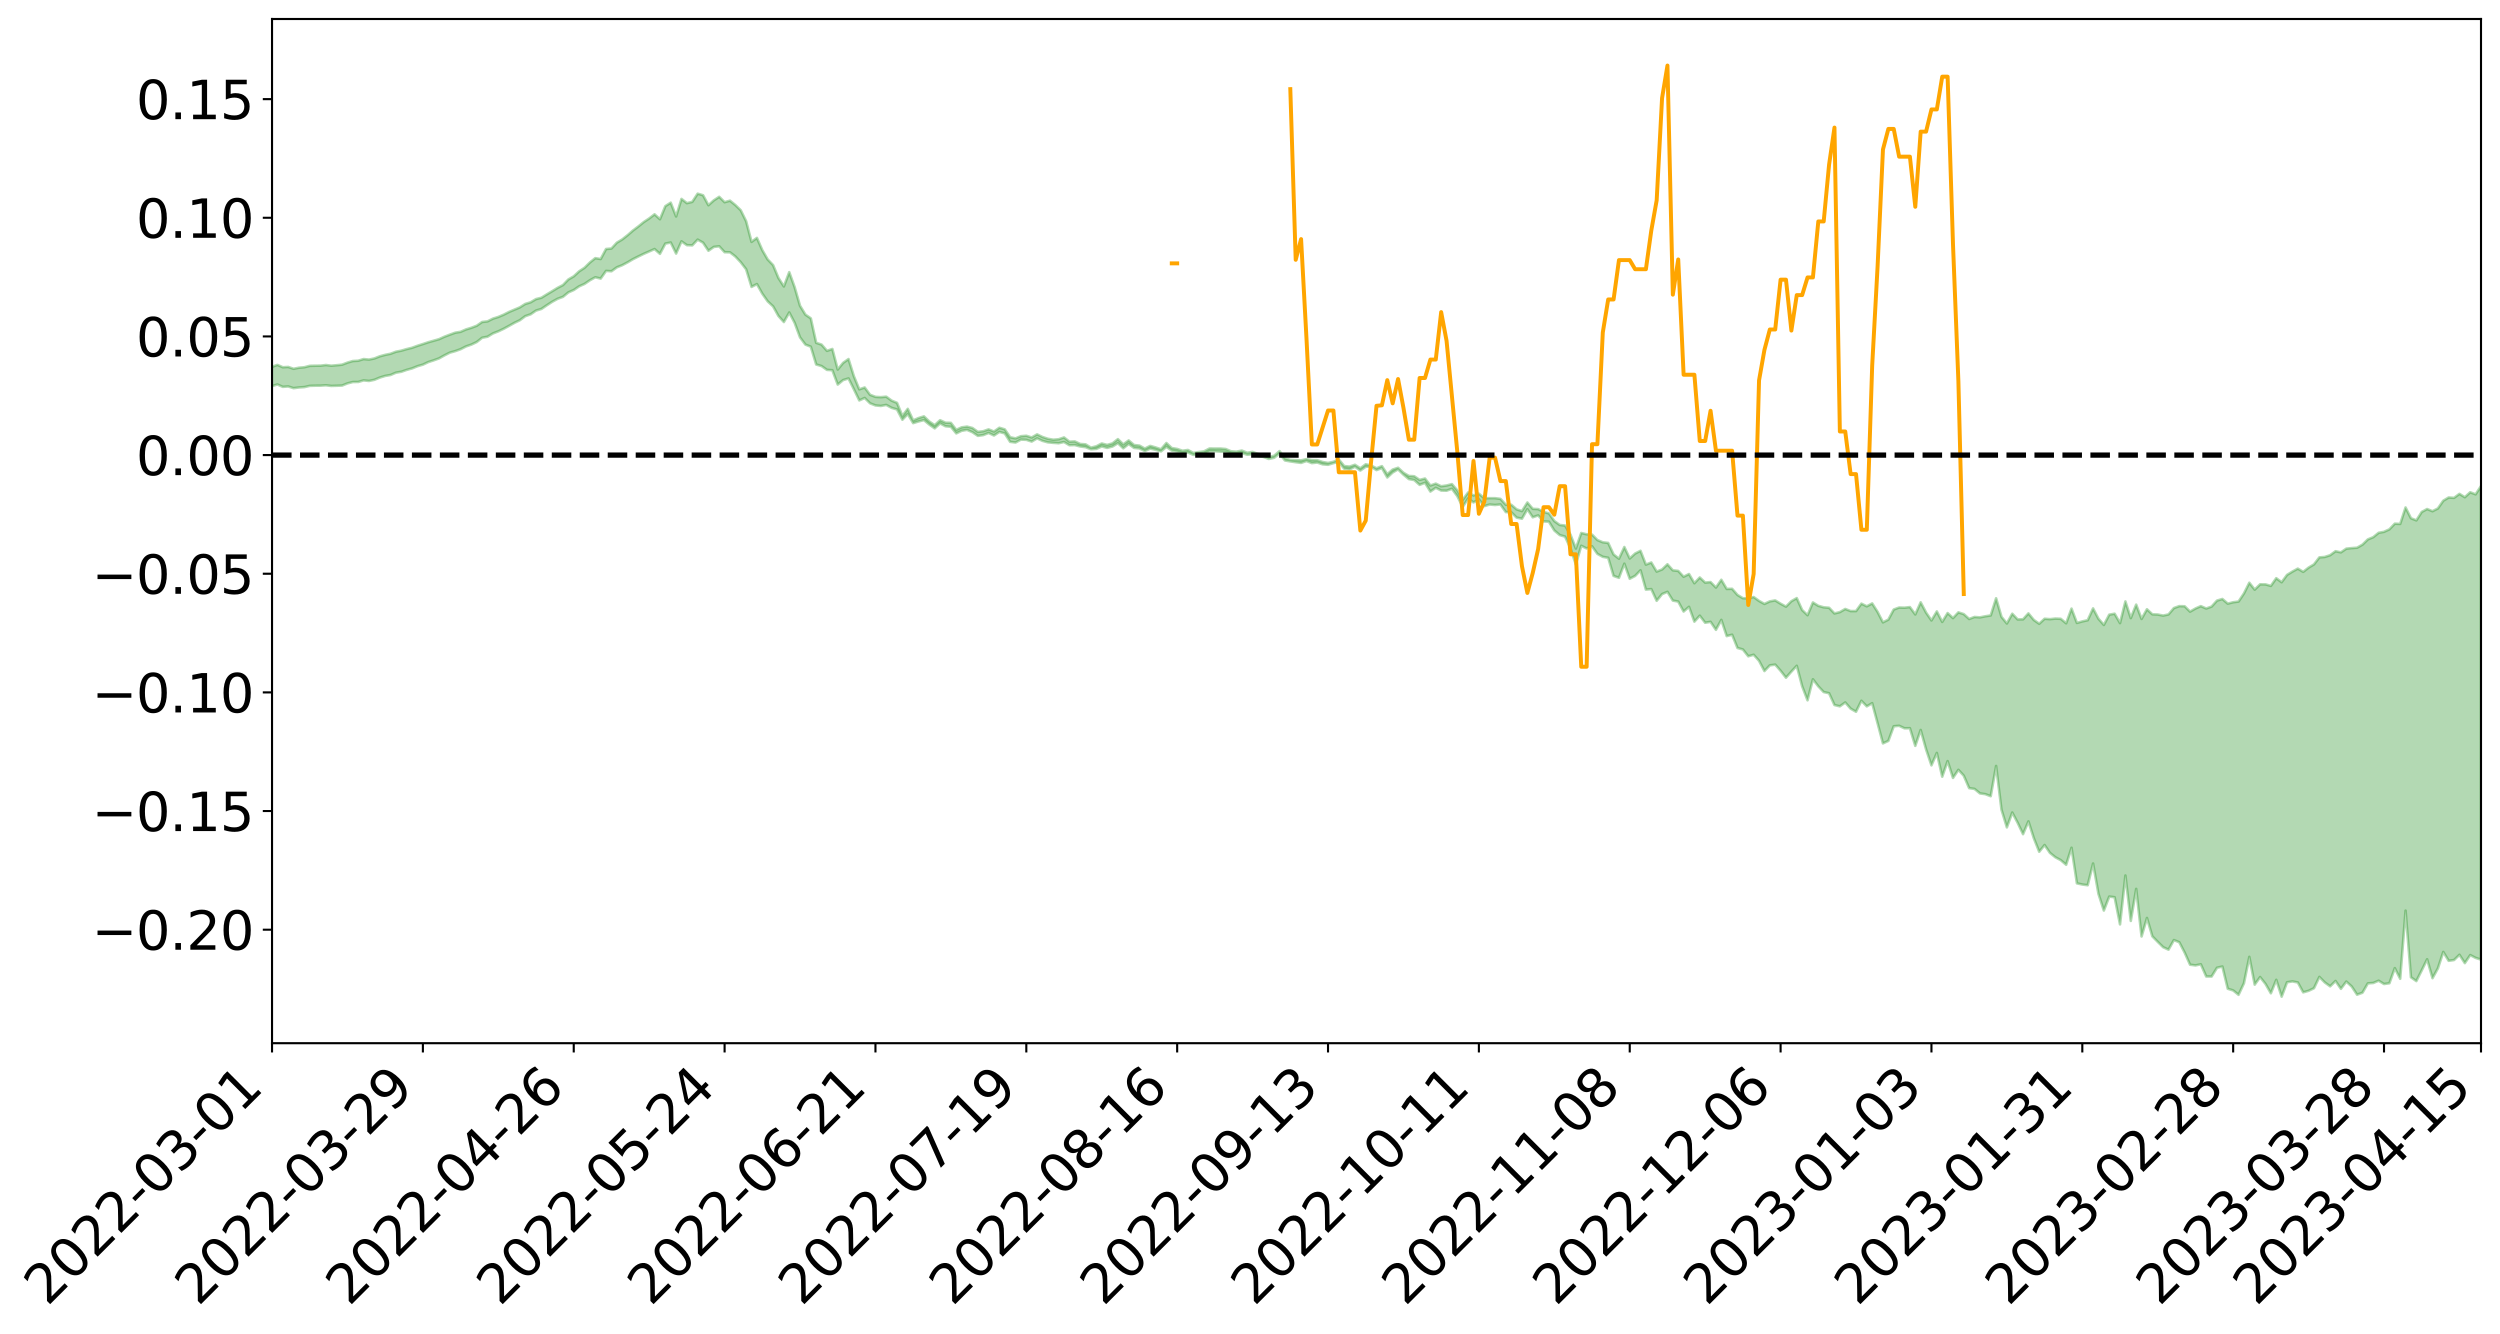 <?xml version="1.0" encoding="utf-8" standalone="no"?>
<!DOCTYPE svg PUBLIC "-//W3C//DTD SVG 1.1//EN"
  "http://www.w3.org/Graphics/SVG/1.1/DTD/svg11.dtd">
<svg xmlns:xlink="http://www.w3.org/1999/xlink" width="947.275pt" height="505.355pt" viewBox="0 0 947.275 505.355" xmlns="http://www.w3.org/2000/svg" version="1.1">
 <defs>
  <style type="text/css">*{stroke-linejoin: round; stroke-linecap: butt}</style>
 </defs>
 <g id="figure_1">
  <g id="patch_1">
   <path d="M 0 505.355 
L 947.275 505.355 
L 947.275 -0 
L 0 -0 
z
" style="fill: #ffffff"/>
  </g>
  <g id="axes_1">
   <g id="patch_2">
    <path d="M 103.075 395.28 
L 940.075 395.28 
L 940.075 7.2 
L 103.075 7.2 
z
" style="fill: #ffffff"/>
   </g>
   <g id="PolyCollection_1">
    <path d="M -393.001 172.377 
L -393.001 172.388 
L -390.959 172.329 
L -388.918 172.278 
L -386.876 172.214 
L -384.835 172.175 
L -382.793 172.128 
L -380.752 172.074 
L -378.711 172.021 
L -376.669 171.972 
L -374.628 171.929 
L -372.586 171.879 
L -370.545 171.827 
L -368.503 171.776 
L -366.462 171.713 
L -364.42 171.662 
L -362.379 171.6 
L -360.337 171.549 
L -358.296 171.477 
L -356.254 171.42 
L -354.213 171.365 
L -352.172 171.299 
L -350.13 171.234 
L -348.089 171.172 
L -346.047 171.096 
L -344.006 171.03 
L -341.964 170.952 
L -339.923 170.873 
L -337.881 170.786 
L -335.84 170.696 
L -333.798 170.609 
L -331.757 170.507 
L -329.715 170.392 
L -327.674 170.29 
L -325.632 170.175 
L -323.591 170.041 
L -321.55 169.919 
L -319.508 169.774 
L -317.467 169.627 
L -315.425 169.476 
L -313.384 169.316 
L -311.342 169.139 
L -309.301 168.95 
L -307.259 168.75 
L -305.218 168.558 
L -303.176 168.331 
L -301.135 168.116 
L -299.093 167.888 
L -297.052 167.659 
L -295.011 167.412 
L -292.969 167.144 
L -290.928 166.898 
L -288.886 166.623 
L -286.845 166.337 
L -284.803 166.059 
L -282.762 165.785 
L -280.72 165.485 
L -278.679 165.183 
L -276.637 164.882 
L -274.596 164.568 
L -272.554 164.251 
L -270.513 163.935 
L -268.472 163.607 
L -266.43 163.279 
L -264.389 162.957 
L -262.347 162.621 
L -260.306 162.259 
L -258.264 161.91 
L -256.223 161.562 
L -254.181 161.22 
L -252.14 160.862 
L -250.098 160.514 
L -248.057 160.159 
L -246.015 159.841 
L -243.974 159.462 
L -241.932 159.136 
L -239.891 158.777 
L -237.85 158.435 
L -235.808 158.075 
L -233.767 157.758 
L -231.725 157.392 
L -229.684 157.05 
L -227.642 156.728 
L -225.601 156.379 
L -223.559 156.054 
L -221.518 155.713 
L -219.476 155.364 
L -217.435 155.029 
L -215.393 154.708 
L -213.352 154.36 
L -211.311 154.025 
L -209.269 153.682 
L -207.228 153.349 
L -205.186 153.027 
L -203.145 152.695 
L -201.103 152.359 
L -199.062 152.058 
L -197.02 151.714 
L -194.979 151.385 
L -192.937 151.062 
L -190.896 150.737 
L -188.854 150.414 
L -186.813 150.085 
L -184.772 149.772 
L -182.73 149.446 
L -180.689 149.11 
L -178.647 148.771 
L -176.606 148.427 
L -174.564 148.106 
L -172.523 147.751 
L -170.481 147.372 
L -168.44 147.016 
L -166.398 146.64 
L -164.357 146.259 
L -162.315 145.855 
L -160.274 145.443 
L -158.232 145.063 
L -156.191 144.626 
L -154.15 144.212 
L -152.108 143.766 
L -150.067 143.357 
L -148.025 142.874 
L -145.984 142.402 
L -143.942 141.944 
L -141.901 141.477 
L -139.859 140.996 
L -137.818 140.492 
L -135.776 140.022 
L -133.735 139.481 
L -131.693 139.008 
L -129.652 138.451 
L -127.611 137.912 
L -125.569 137.387 
L -123.528 136.885 
L -121.486 136.295 
L -119.445 135.765 
L -117.403 135.085 
L -115.362 134.504 
L -113.32 133.965 
L -111.279 133.354 
L -109.237 132.726 
L -107.196 132.001 
L -105.154 131.323 
L -103.113 130.763 
L -101.072 129.861 
L -99.03 129.144 
L -96.989 128.411 
L -94.947 127.651 
L -92.906 126.782 
L -90.864 125.969 
L -88.823 125.365 
L -86.781 124.587 
L -84.74 123.288 
L -82.698 122.203 
L -80.657 121.414 
L -78.615 120.307 
L -76.574 119.397 
L -74.532 118.613 
L -72.491 117.4 
L -70.45 116.017 
L -68.408 115.086 
L -66.367 114.509 
L -64.325 113.364 
L -62.284 112.88 
L -60.242 112.074 
L -58.201 110.83 
L -56.159 110.66 
L -54.118 111.1 
L -52.076 112.198 
L -50.035 111.06 
L -47.993 113.443 
L -45.952 113.999 
L -43.911 110.878 
L -41.869 111.803 
L -39.828 113.227 
L -37.786 112.427 
L -35.745 112.279 
L -33.703 118.288 
L -31.662 126.812 
L -29.62 131.049 
L -27.579 121.797 
L -25.537 126.539 
L -23.496 132.746 
L -21.454 132.361 
L -19.413 144.995 
L -17.372 143.225 
L -15.33 139.309 
L -13.289 129.666 
L -11.247 138.652 
L -9.206 144.034 
L -7.164 141.716 
L -5.123 143.081 
L -3.081 148.151 
L -1.04 147.408 
L 1.002 142.932 
L 3.043 148.421 
L 5.085 149.456 
L 7.126 147.405 
L 9.168 150.86 
L 11.209 152.076 
L 13.25 151.657 
L 15.292 150.514 
L 17.333 151.597 
L 19.375 150.339 
L 21.416 150.365 
L 23.458 151.392 
L 25.499 150.281 
L 27.541 150.75 
L 29.582 150.71 
L 31.624 149.798 
L 33.665 150.037 
L 35.707 148.756 
L 37.748 148.77 
L 39.789 149.044 
L 41.831 149.005 
L 43.872 148.358 
L 45.914 147.797 
L 47.955 147.622 
L 49.997 147.017 
L 52.038 146.886 
L 54.08 146.745 
L 56.121 145.866 
L 58.163 146.243 
L 60.204 145.668 
L 62.246 145.418 
L 64.287 145.434 
L 66.328 144.891 
L 68.37 144.768 
L 70.411 144.98 
L 72.453 145.326 
L 74.494 144.477 
L 76.536 144.381 
L 78.577 144.146 
L 80.619 145.78 
L 82.66 145.921 
L 84.702 146.646 
L 86.743 145.294 
L 88.785 144.504 
L 90.826 144.919 
L 92.868 146.089 
L 94.909 146.43 
L 96.95 144.804 
L 98.992 146.502 
L 101.033 146.325 
L 103.075 146.287 
L 105.116 145.677 
L 107.158 146.582 
L 109.199 146.427 
L 111.241 147.071 
L 113.282 146.814 
L 115.324 146.677 
L 117.365 146.208 
L 119.407 146.145 
L 121.448 146.124 
L 123.489 145.989 
L 125.531 146.232 
L 127.572 146.169 
L 129.614 146.091 
L 131.655 145.275 
L 133.697 144.747 
L 135.738 144.728 
L 137.78 144.129 
L 139.821 144.345 
L 141.863 143.91 
L 143.904 143.07 
L 145.946 142.444 
L 147.987 142.086 
L 150.028 141.21 
L 152.07 140.862 
L 154.111 140.152 
L 156.153 139.586 
L 158.194 138.762 
L 160.236 138.166 
L 162.277 137.198 
L 164.319 136.541 
L 166.36 135.798 
L 168.402 134.65 
L 170.443 133.621 
L 172.485 133.047 
L 174.526 132.313 
L 176.568 131.273 
L 178.609 130.567 
L 180.65 129.598 
L 182.692 127.974 
L 184.733 127.586 
L 186.775 126.346 
L 188.816 125.546 
L 190.858 124.577 
L 192.899 123.463 
L 194.941 122.316 
L 196.982 121.332 
L 199.024 119.802 
L 201.065 119.092 
L 203.107 117.68 
L 205.148 117.062 
L 207.189 115.672 
L 209.231 114.353 
L 211.272 113.223 
L 213.314 112.469 
L 215.355 110.797 
L 217.397 109.89 
L 219.438 108.5 
L 221.48 107.586 
L 223.521 106.191 
L 225.563 105.057 
L 227.604 105.558 
L 229.646 102.643 
L 231.687 102.787 
L 233.728 101.295 
L 235.77 100.484 
L 237.811 99.396 
L 239.853 98.192 
L 241.894 97.164 
L 243.936 96.176 
L 245.977 95.28 
L 248.019 94.369 
L 250.06 96.183 
L 252.102 92.3 
L 254.143 91.895 
L 256.185 96.069 
L 258.226 91.443 
L 260.268 92.899 
L 262.309 92.969 
L 264.35 90.794 
L 266.392 91.951 
L 268.433 94.999 
L 270.475 93.56 
L 272.516 93.317 
L 274.558 95.556 
L 276.599 95.607 
L 278.641 97.191 
L 280.682 99.37 
L 282.724 102.044 
L 284.765 108.702 
L 286.807 107.637 
L 288.848 111.279 
L 290.889 114.186 
L 292.931 116.086 
L 294.972 119.743 
L 297.014 122.016 
L 299.055 118.397 
L 301.097 122.32 
L 303.138 127.822 
L 305.18 130.575 
L 307.221 131.363 
L 309.263 138.105 
L 311.304 138.703 
L 313.346 140.15 
L 315.387 140.28 
L 317.428 145.706 
L 319.47 144.016 
L 321.511 143.392 
L 323.553 147.51 
L 325.594 151.72 
L 327.636 150.787 
L 329.677 152.815 
L 331.719 153.622 
L 333.76 153.814 
L 335.802 153.428 
L 337.843 154.538 
L 339.885 155.136 
L 341.926 159.036 
L 343.968 156.863 
L 346.009 160.325 
L 348.05 159.687 
L 350.092 159.172 
L 352.133 160.882 
L 354.175 162.302 
L 356.216 160.421 
L 358.258 161.513 
L 360.299 161.703 
L 362.341 164.213 
L 364.382 163.221 
L 366.424 162.878 
L 368.465 163.762 
L 370.507 165.149 
L 372.548 164.861 
L 374.589 164.048 
L 376.631 165.012 
L 378.672 163.655 
L 380.714 164.214 
L 382.755 167.413 
L 384.797 167.669 
L 386.838 166.565 
L 388.88 166.647 
L 390.921 167.31 
L 392.963 166.096 
L 395.004 167.043 
L 397.046 167.603 
L 399.087 167.792 
L 401.128 167.939 
L 403.17 167.474 
L 405.211 168.699 
L 407.253 168.633 
L 409.294 169.166 
L 411.336 169.429 
L 413.377 170.232 
L 415.419 170.082 
L 417.46 169.153 
L 419.502 169.701 
L 421.543 169.18 
L 423.585 167.913 
L 425.626 169.868 
L 427.668 168.227 
L 429.709 169.718 
L 431.75 169.91 
L 433.792 170.905 
L 435.833 169.956 
L 437.875 170.428 
L 439.916 171.039 
L 441.958 169.302 
L 443.999 170.728 
L 446.041 171.088 
L 448.082 171.703 
L 450.124 171.435 
L 452.165 172.358 
L 454.207 172.105 
L 456.248 172.146 
L 458.289 170.992 
L 460.331 170.988 
L 462.372 171.101 
L 464.414 171.25 
L 466.455 171.827 
L 468.497 172.025 
L 470.538 171.636 
L 472.58 172.301 
L 474.621 172.141 
L 476.663 172.782 
L 478.704 173.12 
L 480.746 173.901 
L 482.787 173.452 
L 484.828 171.831 
L 486.87 174.47 
L 488.911 174.83 
L 490.953 175.129 
L 492.994 175.393 
L 495.036 174.674 
L 497.077 175.48 
L 499.119 175.254 
L 501.16 175.935 
L 503.202 176.109 
L 505.243 175.474 
L 507.285 174.966 
L 509.326 177.584 
L 511.368 177.855 
L 513.409 176.818 
L 515.45 178.288 
L 517.492 176.844 
L 519.533 176.836 
L 521.575 178.12 
L 523.616 177.312 
L 525.658 180.912 
L 527.699 179.019 
L 529.741 177.838 
L 531.782 179.825 
L 533.824 181.526 
L 535.865 181.888 
L 537.907 183.718 
L 539.948 182.928 
L 541.989 186.249 
L 544.031 184.825 
L 546.072 185.866 
L 548.114 185.925 
L 550.155 185.203 
L 552.197 187.988 
L 554.238 192.086 
L 556.28 188.849 
L 558.321 190.364 
L 560.363 189.223 
L 562.404 191.772 
L 564.446 191.161 
L 566.487 191.349 
L 568.528 191.138 
L 570.57 194.039 
L 572.611 194.057 
L 574.653 196.114 
L 576.694 196.534 
L 578.736 192.948 
L 580.777 195.999 
L 582.819 195.283 
L 584.86 197.565 
L 586.902 197.672 
L 588.943 200.993 
L 590.985 202.733 
L 593.026 203.332 
L 595.068 207.767 
L 597.109 213.839 
L 599.15 206.798 
L 601.192 207.804 
L 603.233 206.979 
L 605.275 209.863 
L 607.316 210.99 
L 609.358 211.353 
L 611.399 218.213 
L 613.441 218.939 
L 615.482 213.59 
L 617.524 219.29 
L 619.565 218.22 
L 621.607 216.096 
L 623.648 223.405 
L 625.689 223.218 
L 627.731 227.632 
L 629.772 225.107 
L 631.814 224.254 
L 633.855 227.556 
L 635.897 227.939 
L 637.938 231.705 
L 639.98 229.93 
L 642.021 235.54 
L 644.063 233.29 
L 646.104 235.957 
L 648.146 235.617 
L 650.187 238.642 
L 652.228 234.885 
L 654.27 241.02 
L 656.311 240.503 
L 658.353 245.526 
L 660.394 246.089 
L 662.436 248.669 
L 664.477 248.088 
L 666.519 250.386 
L 668.56 254.259 
L 670.602 252.115 
L 672.643 251.83 
L 674.685 254.153 
L 676.726 256.781 
L 678.768 254.489 
L 680.809 252.275 
L 682.85 260.009 
L 684.892 265.344 
L 686.933 257.386 
L 688.975 260.053 
L 691.016 262.227 
L 693.058 262.679 
L 695.099 267.14 
L 697.141 267.637 
L 699.182 266.165 
L 701.224 268.509 
L 703.265 269.682 
L 705.307 265.533 
L 707.348 267.65 
L 709.389 266.44 
L 711.431 274.024 
L 713.472 281.672 
L 715.514 280.734 
L 717.555 275.198 
L 719.597 275.006 
L 721.638 275.962 
L 723.68 275.923 
L 725.721 282.609 
L 727.763 276.599 
L 729.804 283.913 
L 731.846 289.994 
L 733.887 285.294 
L 735.928 294.289 
L 737.97 288.401 
L 740.011 294.761 
L 742.053 291.695 
L 744.094 293.924 
L 746.136 298.628 
L 748.177 298.932 
L 750.219 300.624 
L 752.26 300.913 
L 754.302 301.69 
L 756.343 290.237 
L 758.385 306.806 
L 760.426 313.493 
L 762.468 307.875 
L 764.509 311.76 
L 766.55 316.066 
L 768.592 311.218 
L 770.633 317.591 
L 772.675 322.726 
L 774.716 320.194 
L 776.758 323.18 
L 778.799 324.823 
L 780.841 325.921 
L 782.882 327.658 
L 784.924 321.224 
L 786.965 334.705 
L 789.007 335.152 
L 791.048 335.417 
L 793.089 327.195 
L 795.131 338.699 
L 797.172 345.007 
L 799.214 339.725 
L 801.255 339.972 
L 803.297 350.261 
L 805.338 331.736 
L 807.38 348.941 
L 809.421 336.813 
L 811.463 354.834 
L 813.504 347.83 
L 815.546 354.78 
L 817.587 356.869 
L 819.628 358.89 
L 821.67 359.837 
L 823.711 356.21 
L 825.753 357.012 
L 827.794 360.96 
L 829.836 365.532 
L 831.877 365.8 
L 833.919 365.38 
L 835.96 370.003 
L 838.002 370.011 
L 840.043 366.694 
L 842.085 366.229 
L 844.126 374.652 
L 846.168 375.29 
L 848.209 376.94 
L 850.25 372.575 
L 852.292 362.566 
L 854.333 373.087 
L 856.375 370.217 
L 858.416 372.812 
L 860.458 376.357 
L 862.499 371.279 
L 864.541 377.64 
L 866.582 372.196 
L 868.624 371.864 
L 870.665 372.266 
L 872.707 376.001 
L 874.748 375.427 
L 876.789 374.446 
L 878.831 370.168 
L 880.872 372.239 
L 882.914 373.729 
L 884.955 371.709 
L 886.997 374.668 
L 889.038 371.93 
L 891.08 373.784 
L 893.121 376.896 
L 895.163 376.149 
L 897.204 372.612 
L 899.246 372.458 
L 901.287 371.598 
L 903.328 372.861 
L 905.37 372.554 
L 907.411 366.838 
L 909.453 370.862 
L 911.494 345.053 
L 913.536 370.303 
L 915.577 371.739 
L 917.619 367.691 
L 919.66 363.484 
L 921.702 370.638 
L 923.743 366.934 
L 925.785 360.698 
L 927.826 364.053 
L 929.868 363.764 
L 931.909 361.774 
L 933.95 364.925 
L 935.992 361.89 
L 938.033 362.95 
L 940.075 363.603 
L 940.075 184.187 
L 940.075 184.187 
L 938.033 187.315 
L 935.992 186.528 
L 933.95 188.407 
L 931.909 187.135 
L 929.868 188.646 
L 927.826 188.508 
L 925.785 189.73 
L 923.743 192.663 
L 921.702 193.704 
L 919.66 192.883 
L 917.619 193.99 
L 915.577 197.184 
L 913.536 196.363 
L 911.494 192.294 
L 909.453 198.519 
L 907.411 198.427 
L 905.37 200.571 
L 903.328 201.516 
L 901.287 201.888 
L 899.246 203.547 
L 897.204 204.388 
L 895.163 206.377 
L 893.121 207.54 
L 891.08 207.679 
L 889.038 207.896 
L 886.997 209.297 
L 884.955 208.869 
L 882.914 210.374 
L 880.872 211.04 
L 878.831 211.206 
L 876.789 213.854 
L 874.748 215.085 
L 872.707 216.68 
L 870.665 215.461 
L 868.624 216.583 
L 866.582 217.835 
L 864.541 220.619 
L 862.499 219.087 
L 860.458 222.002 
L 858.416 221.432 
L 856.375 221.411 
L 854.333 223.42 
L 852.292 220.807 
L 850.25 224.871 
L 848.209 227.936 
L 846.168 228.206 
L 844.126 228.727 
L 842.085 226.966 
L 840.043 227.582 
L 838.002 229.838 
L 835.96 230.572 
L 833.919 229.673 
L 831.877 230.58 
L 829.836 231.758 
L 827.794 229.721 
L 825.753 229.672 
L 823.711 230.405 
L 821.67 232.816 
L 819.628 233.247 
L 817.587 232.849 
L 815.546 232.779 
L 813.504 230.861 
L 811.463 234.512 
L 809.421 229.108 
L 807.38 234.203 
L 805.338 227.894 
L 803.297 236.105 
L 801.255 232.545 
L 799.214 232.907 
L 797.172 236.798 
L 795.131 234.453 
L 793.089 230.537 
L 791.048 235.01 
L 789.007 235.462 
L 786.965 236.031 
L 784.924 230.615 
L 782.882 236.172 
L 780.841 234.468 
L 778.799 234.389 
L 776.758 234.605 
L 774.716 234.451 
L 772.675 236.355 
L 770.633 234.909 
L 768.592 232.426 
L 766.55 234.668 
L 764.509 234.704 
L 762.468 232.552 
L 760.426 236.241 
L 758.385 233.734 
L 756.343 226.708 
L 754.302 233.196 
L 752.26 233.521 
L 750.219 233.927 
L 748.177 233.778 
L 746.136 234.537 
L 744.094 232.694 
L 742.053 232.039 
L 740.011 234.199 
L 737.97 232.302 
L 735.928 235.651 
L 733.887 231.682 
L 731.846 235.092 
L 729.804 232.104 
L 727.763 228.234 
L 725.721 232.824 
L 723.68 230.033 
L 721.638 230.267 
L 719.597 230.204 
L 717.555 230.956 
L 715.514 234.782 
L 713.472 235.82 
L 711.431 231.852 
L 709.389 228.642 
L 707.348 229.744 
L 705.307 228.734 
L 703.265 231.548 
L 701.224 231.536 
L 699.182 230.751 
L 697.141 231.938 
L 695.099 232.44 
L 693.058 230.285 
L 691.016 230.117 
L 688.975 229.555 
L 686.933 228.286 
L 684.892 233.106 
L 682.85 231.146 
L 680.809 226.635 
L 678.768 227.812 
L 676.726 229.861 
L 674.685 228.757 
L 672.643 227.505 
L 670.602 227.868 
L 668.56 228.828 
L 666.519 227.7 
L 664.477 226.224 
L 662.436 226.743 
L 660.394 226.67 
L 658.353 225.436 
L 656.311 223.102 
L 654.27 223.152 
L 652.228 219.691 
L 650.187 222.624 
L 648.146 220.557 
L 646.104 220.753 
L 644.063 218.821 
L 642.021 220.995 
L 639.98 217.509 
L 637.938 218.537 
L 635.897 216.326 
L 633.855 216.105 
L 631.814 213.819 
L 629.772 215.784 
L 627.731 216.587 
L 625.689 213.139 
L 623.648 213.949 
L 621.607 208.703 
L 619.565 209.754 
L 617.524 211.61 
L 615.482 207.284 
L 613.441 211.699 
L 611.399 210.09 
L 609.358 205.723 
L 607.316 205.482 
L 605.275 204.632 
L 603.233 202.565 
L 601.192 202.449 
L 599.15 201.964 
L 597.109 207.842 
L 595.068 202.588 
L 593.026 199.136 
L 590.985 198.908 
L 588.943 197.435 
L 586.902 194.535 
L 584.86 193.965 
L 582.819 192.899 
L 580.777 192.799 
L 578.736 190.409 
L 576.694 193.662 
L 574.653 192.995 
L 572.611 191.241 
L 570.57 191.259 
L 568.528 189.026 
L 566.487 188.765 
L 564.446 188.758 
L 562.404 188.787 
L 560.363 187.07 
L 558.321 187.73 
L 556.28 186.619 
L 554.238 189.418 
L 552.197 185.839 
L 550.155 183.443 
L 548.114 183.964 
L 546.072 184.25 
L 544.031 183.252 
L 541.989 183.974 
L 539.948 181.322 
L 537.907 181.845 
L 535.865 180.461 
L 533.824 180.337 
L 531.782 179.138 
L 529.741 177.245 
L 527.699 177.93 
L 525.658 179.711 
L 523.616 176.624 
L 521.575 177.453 
L 519.533 176.391 
L 517.492 175.929 
L 515.45 177.453 
L 513.409 176.115 
L 511.368 176.794 
L 509.326 176.596 
L 507.285 174.105 
L 505.243 174.986 
L 503.202 175.427 
L 501.16 175.059 
L 499.119 174.385 
L 497.077 174.347 
L 495.036 173.967 
L 492.994 174.451 
L 490.953 174.364 
L 488.911 174.263 
L 486.87 173.69 
L 484.828 170.935 
L 482.787 172.688 
L 480.746 173.225 
L 478.704 172.496 
L 476.663 172.014 
L 474.621 171.242 
L 472.58 171.564 
L 470.538 170.725 
L 468.497 171.138 
L 466.455 170.992 
L 464.414 170.134 
L 462.372 169.962 
L 460.331 169.969 
L 458.289 169.952 
L 456.248 171.019 
L 454.207 171.283 
L 452.165 171.633 
L 450.124 170.494 
L 448.082 170.8 
L 446.041 170.111 
L 443.999 169.774 
L 441.958 167.873 
L 439.916 170.244 
L 437.875 169.538 
L 435.833 168.955 
L 433.792 169.983 
L 431.75 168.84 
L 429.709 168.623 
L 427.668 166.895 
L 425.626 168.391 
L 423.585 166.398 
L 421.543 168.004 
L 419.502 168.588 
L 417.46 168.039 
L 415.419 169.112 
L 413.377 169.614 
L 411.336 168.371 
L 409.294 168.226 
L 407.253 167.26 
L 405.211 167.36 
L 403.17 165.757 
L 401.128 166.44 
L 399.087 166.615 
L 397.046 166.258 
L 395.004 165.58 
L 392.963 164.596 
L 390.921 165.766 
L 388.88 165.117 
L 386.838 165.281 
L 384.797 166.111 
L 382.755 165.688 
L 380.714 162.688 
L 378.672 162.083 
L 376.631 163.524 
L 374.589 162.691 
L 372.548 163.405 
L 370.507 163.646 
L 368.465 162.173 
L 366.424 161.656 
L 364.382 161.93 
L 362.341 162.87 
L 360.299 160.221 
L 358.258 160.182 
L 356.216 159.226 
L 354.175 161.103 
L 352.133 159.731 
L 350.092 157.773 
L 348.05 158.406 
L 346.009 159.287 
L 343.968 154.92 
L 341.926 157.618 
L 339.885 152.647 
L 337.843 151.804 
L 335.802 150.305 
L 333.76 150.492 
L 331.719 150.372 
L 329.677 149.595 
L 327.636 146.822 
L 325.594 147.526 
L 323.553 142.583 
L 321.511 136.052 
L 319.47 137.504 
L 317.428 140.023 
L 315.387 132.232 
L 313.346 132.944 
L 311.304 130.576 
L 309.263 129.898 
L 307.221 120.623 
L 305.18 119.221 
L 303.138 115.867 
L 301.097 108.811 
L 299.055 103.138 
L 297.014 108.538 
L 294.972 105.352 
L 292.931 100.456 
L 290.889 98.33 
L 288.848 94.798 
L 286.807 90.146 
L 284.765 91.649 
L 282.724 83.854 
L 280.682 79.69 
L 278.641 77.706 
L 276.599 76.039 
L 274.558 76.625 
L 272.516 74.579 
L 270.475 75.92 
L 268.433 77.762 
L 266.392 73.983 
L 264.35 73.387 
L 262.309 76.506 
L 260.268 76.978 
L 258.226 75.375 
L 256.185 82.012 
L 254.143 76.798 
L 252.102 78.121 
L 250.06 83.075 
L 248.019 81.213 
L 245.977 82.786 
L 243.936 84.14 
L 241.894 85.798 
L 239.853 87.334 
L 237.811 89.114 
L 235.77 90.728 
L 233.728 91.957 
L 231.687 94.169 
L 229.646 94.348 
L 227.604 98.15 
L 225.563 97.818 
L 223.521 99.466 
L 221.48 101.466 
L 219.438 102.823 
L 217.397 104.708 
L 215.355 105.902 
L 213.314 108.016 
L 211.272 109.08 
L 209.231 110.341 
L 207.189 111.556 
L 205.148 112.821 
L 203.107 113.327 
L 201.065 114.545 
L 199.024 115.17 
L 196.982 116.462 
L 194.941 117.327 
L 192.899 118.195 
L 190.858 119.235 
L 188.816 120.095 
L 186.775 120.743 
L 184.733 121.769 
L 182.692 121.998 
L 180.65 123.423 
L 178.609 124.202 
L 176.568 124.829 
L 174.526 125.731 
L 172.485 126.068 
L 170.443 126.811 
L 168.402 127.592 
L 166.36 128.518 
L 164.319 129.103 
L 162.277 129.684 
L 160.236 130.371 
L 158.194 131.024 
L 156.153 131.771 
L 154.111 132.272 
L 152.07 132.87 
L 150.028 133.273 
L 147.987 134.042 
L 145.946 134.462 
L 143.904 135.013 
L 141.863 135.824 
L 139.821 136.248 
L 137.78 136.057 
L 135.738 136.684 
L 133.697 136.797 
L 131.655 137.402 
L 129.614 138.18 
L 127.572 138.386 
L 125.531 138.57 
L 123.489 138.309 
L 121.448 138.557 
L 119.407 138.57 
L 117.365 138.623 
L 115.324 139.153 
L 113.282 139.332 
L 111.241 139.741 
L 109.199 139.038 
L 107.158 139.158 
L 105.116 138.254 
L 103.075 139.004 
L 101.033 138.913 
L 98.992 139.414 
L 96.95 137.645 
L 94.909 139.332 
L 92.868 138.986 
L 90.826 137.73 
L 88.785 137.299 
L 86.743 138.119 
L 84.702 139.647 
L 82.66 138.844 
L 80.619 138.682 
L 78.577 136.877 
L 76.536 136.768 
L 74.494 137.17 
L 72.453 138.127 
L 70.411 137.717 
L 68.37 137.443 
L 66.328 137.559 
L 64.287 138.152 
L 62.246 137.968 
L 60.204 138.34 
L 58.163 138.985 
L 56.121 138.496 
L 54.08 139.456 
L 52.038 139.597 
L 49.997 139.712 
L 47.955 140.327 
L 45.914 140.483 
L 43.872 141.17 
L 41.831 141.922 
L 39.789 141.943 
L 37.748 141.655 
L 35.707 141.455 
L 33.665 143.046 
L 31.624 142.79 
L 29.582 143.865 
L 27.541 143.9 
L 25.499 143.511 
L 23.458 144.574 
L 21.416 143.621 
L 19.375 143.69 
L 17.333 145.034 
L 15.292 144.095 
L 13.25 145.364 
L 11.209 145.778 
L 9.168 144.732 
L 7.126 141.376 
L 5.085 143.535 
L 3.043 142.51 
L 1.002 137.506 
L -1.04 141.769 
L -3.081 142.643 
L -5.123 138.007 
L -7.164 136.729 
L -9.206 139.197 
L -11.247 133.976 
L -13.289 124.63 
L -15.33 134.865 
L -17.372 138.823 
L -19.413 140.695 
L -21.454 127.994 
L -23.496 128.497 
L -25.537 122.129 
L -27.579 117.222 
L -29.62 127.062 
L -31.662 122.77 
L -33.703 113.969 
L -35.745 107.801 
L -37.786 108.118 
L -39.828 109.118 
L -41.869 107.776 
L -43.911 106.962 
L -45.952 110.377 
L -47.993 109.898 
L -50.035 107.552 
L -52.076 108.872 
L -54.118 107.866 
L -56.159 107.44 
L -58.201 107.463 
L -60.242 108.762 
L -62.284 109.491 
L -64.325 109.884 
L -66.367 110.993 
L -68.408 111.481 
L -70.45 112.373 
L -72.491 113.824 
L -74.532 114.953 
L -76.574 115.708 
L -78.615 116.558 
L -80.657 117.69 
L -82.698 118.373 
L -84.74 119.454 
L -86.781 120.78 
L -88.823 121.562 
L -90.864 122.078 
L -92.906 122.89 
L -94.947 123.728 
L -96.989 124.497 
L -99.03 125.232 
L -101.072 125.927 
L -103.113 126.9 
L -105.154 127.38 
L -107.196 128.086 
L -109.237 128.827 
L -111.279 129.459 
L -113.32 130.084 
L -115.362 130.605 
L -117.403 131.174 
L -119.445 131.936 
L -121.486 132.449 
L -123.528 133.056 
L -125.569 133.54 
L -127.611 134.092 
L -129.652 134.658 
L -131.693 135.232 
L -133.735 135.714 
L -135.776 136.286 
L -137.818 136.787 
L -139.859 137.325 
L -141.901 137.811 
L -143.942 138.317 
L -145.984 138.783 
L -148.025 139.284 
L -150.067 139.826 
L -152.108 140.236 
L -154.15 140.753 
L -156.191 141.197 
L -158.232 141.715 
L -160.274 142.09 
L -162.315 142.57 
L -164.357 143.028 
L -166.398 143.464 
L -168.44 143.908 
L -170.481 144.317 
L -172.523 144.797 
L -174.564 145.228 
L -176.606 145.58 
L -178.647 146.001 
L -180.689 146.421 
L -182.73 146.838 
L -184.772 147.241 
L -186.813 147.614 
L -188.854 148.026 
L -190.896 148.429 
L -192.937 148.833 
L -194.979 149.236 
L -197.02 149.65 
L -199.062 150.079 
L -201.103 150.447 
L -203.145 150.869 
L -205.186 151.283 
L -207.228 151.678 
L -209.269 152.087 
L -211.311 152.504 
L -213.352 152.907 
L -215.393 153.331 
L -217.435 153.715 
L -219.476 154.107 
L -221.518 154.522 
L -223.559 154.922 
L -225.601 155.301 
L -227.642 155.702 
L -229.684 156.066 
L -231.725 156.455 
L -233.767 156.872 
L -235.808 157.226 
L -237.85 157.624 
L -239.891 157.999 
L -241.932 158.393 
L -243.974 158.747 
L -246.015 159.164 
L -248.057 159.505 
L -250.098 159.89 
L -252.14 160.267 
L -254.181 160.653 
L -256.223 161.019 
L -258.264 161.392 
L -260.306 161.767 
L -262.347 162.155 
L -264.389 162.498 
L -266.43 162.823 
L -268.472 163.156 
L -270.513 163.493 
L -272.554 163.817 
L -274.596 164.147 
L -276.637 164.474 
L -278.679 164.786 
L -280.72 165.103 
L -282.762 165.418 
L -284.803 165.704 
L -286.845 165.995 
L -288.886 166.301 
L -290.928 166.59 
L -292.969 166.848 
L -295.011 167.135 
L -297.052 167.396 
L -299.093 167.636 
L -301.135 167.877 
L -303.176 168.102 
L -305.218 168.347 
L -307.259 168.547 
L -309.301 168.76 
L -311.342 168.961 
L -313.384 169.147 
L -315.425 169.316 
L -317.467 169.47 
L -319.508 169.622 
L -321.55 169.774 
L -323.591 169.899 
L -325.632 170.04 
L -327.674 170.159 
L -329.715 170.26 
L -331.757 170.381 
L -333.798 170.486 
L -335.84 170.572 
L -337.881 170.666 
L -339.923 170.757 
L -341.964 170.836 
L -344.006 170.916 
L -346.047 170.981 
L -348.089 171.062 
L -350.13 171.125 
L -352.172 171.191 
L -354.213 171.262 
L -356.254 171.318 
L -358.296 171.379 
L -360.337 171.459 
L -362.379 171.515 
L -364.42 171.585 
L -366.462 171.639 
L -368.503 171.713 
L -370.545 171.771 
L -372.586 171.832 
L -374.628 171.886 
L -376.669 171.934 
L -378.711 171.991 
L -380.752 172.054 
L -382.793 172.115 
L -384.835 172.167 
L -386.876 172.208 
L -388.918 172.268 
L -390.959 172.318 
L -393.001 172.377 
z
" clip-path="url(#pbfa1bad8b8)" style="fill: #008000; fill-opacity: 0.3; stroke: #008000; stroke-opacity: 0.3"/>
   </g>
   <g id="matplotlib.axis_1">
    <g id="xtick_1">
     <g id="line2d_1">
      <defs>
       <path id="md6a06c3a84" d="M 0 0 
L 0 3.5 
" style="stroke: #000000; stroke-width: 0.8"/>
      </defs>
      <g>
       <use xlink:href="#md6a06c3a84" x="103.075" y="395.28" style="stroke: #000000; stroke-width: 0.8"/>
      </g>
     </g>
     <g id="text_1">
      <!-- 2022-03-01 -->
      <g transform="translate(17.946 495.214) rotate(-45) scale(0.2 -0.2)">
       <defs>
        <path id="DejaVuSans-32" d="M 1228 531 
L 3431 531 
L 3431 0 
L 469 0 
L 469 531 
Q 828 903 1448 1529 
Q 2069 2156 2228 2338 
Q 2531 2678 2651 2914 
Q 2772 3150 2772 3378 
Q 2772 3750 2511 3984 
Q 2250 4219 1831 4219 
Q 1534 4219 1204 4116 
Q 875 4013 500 3803 
L 500 4441 
Q 881 4594 1212 4672 
Q 1544 4750 1819 4750 
Q 2544 4750 2975 4387 
Q 3406 4025 3406 3419 
Q 3406 3131 3298 2873 
Q 3191 2616 2906 2266 
Q 2828 2175 2409 1742 
Q 1991 1309 1228 531 
z
" transform="scale(0.016)"/>
        <path id="DejaVuSans-30" d="M 2034 4250 
Q 1547 4250 1301 3770 
Q 1056 3291 1056 2328 
Q 1056 1369 1301 889 
Q 1547 409 2034 409 
Q 2525 409 2770 889 
Q 3016 1369 3016 2328 
Q 3016 3291 2770 3770 
Q 2525 4250 2034 4250 
z
M 2034 4750 
Q 2819 4750 3233 4129 
Q 3647 3509 3647 2328 
Q 3647 1150 3233 529 
Q 2819 -91 2034 -91 
Q 1250 -91 836 529 
Q 422 1150 422 2328 
Q 422 3509 836 4129 
Q 1250 4750 2034 4750 
z
" transform="scale(0.016)"/>
        <path id="DejaVuSans-2d" d="M 313 2009 
L 1997 2009 
L 1997 1497 
L 313 1497 
L 313 2009 
z
" transform="scale(0.016)"/>
        <path id="DejaVuSans-33" d="M 2597 2516 
Q 3050 2419 3304 2112 
Q 3559 1806 3559 1356 
Q 3559 666 3084 287 
Q 2609 -91 1734 -91 
Q 1441 -91 1130 -33 
Q 819 25 488 141 
L 488 750 
Q 750 597 1062 519 
Q 1375 441 1716 441 
Q 2309 441 2620 675 
Q 2931 909 2931 1356 
Q 2931 1769 2642 2001 
Q 2353 2234 1838 2234 
L 1294 2234 
L 1294 2753 
L 1863 2753 
Q 2328 2753 2575 2939 
Q 2822 3125 2822 3475 
Q 2822 3834 2567 4026 
Q 2313 4219 1838 4219 
Q 1578 4219 1281 4162 
Q 984 4106 628 3988 
L 628 4550 
Q 988 4650 1302 4700 
Q 1616 4750 1894 4750 
Q 2613 4750 3031 4423 
Q 3450 4097 3450 3541 
Q 3450 3153 3228 2886 
Q 3006 2619 2597 2516 
z
" transform="scale(0.016)"/>
        <path id="DejaVuSans-31" d="M 794 531 
L 1825 531 
L 1825 4091 
L 703 3866 
L 703 4441 
L 1819 4666 
L 2450 4666 
L 2450 531 
L 3481 531 
L 3481 0 
L 794 0 
L 794 531 
z
" transform="scale(0.016)"/>
       </defs>
       <use xlink:href="#DejaVuSans-32"/>
       <use xlink:href="#DejaVuSans-30" x="63.623"/>
       <use xlink:href="#DejaVuSans-32" x="127.246"/>
       <use xlink:href="#DejaVuSans-32" x="190.869"/>
       <use xlink:href="#DejaVuSans-2d" x="254.492"/>
       <use xlink:href="#DejaVuSans-30" x="290.576"/>
       <use xlink:href="#DejaVuSans-33" x="354.199"/>
       <use xlink:href="#DejaVuSans-2d" x="417.822"/>
       <use xlink:href="#DejaVuSans-30" x="453.906"/>
       <use xlink:href="#DejaVuSans-31" x="517.529"/>
      </g>
     </g>
    </g>
    <g id="xtick_2">
     <g id="line2d_2">
      <g>
       <use xlink:href="#md6a06c3a84" x="160.236" y="395.28" style="stroke: #000000; stroke-width: 0.8"/>
      </g>
     </g>
     <g id="text_2">
      <!-- 2022-03-29 -->
      <g transform="translate(75.107 495.214) rotate(-45) scale(0.2 -0.2)">
       <defs>
        <path id="DejaVuSans-39" d="M 703 97 
L 703 672 
Q 941 559 1184 500 
Q 1428 441 1663 441 
Q 2288 441 2617 861 
Q 2947 1281 2994 2138 
Q 2813 1869 2534 1725 
Q 2256 1581 1919 1581 
Q 1219 1581 811 2004 
Q 403 2428 403 3163 
Q 403 3881 828 4315 
Q 1253 4750 1959 4750 
Q 2769 4750 3195 4129 
Q 3622 3509 3622 2328 
Q 3622 1225 3098 567 
Q 2575 -91 1691 -91 
Q 1453 -91 1209 -44 
Q 966 3 703 97 
z
M 1959 2075 
Q 2384 2075 2632 2365 
Q 2881 2656 2881 3163 
Q 2881 3666 2632 3958 
Q 2384 4250 1959 4250 
Q 1534 4250 1286 3958 
Q 1038 3666 1038 3163 
Q 1038 2656 1286 2365 
Q 1534 2075 1959 2075 
z
" transform="scale(0.016)"/>
       </defs>
       <use xlink:href="#DejaVuSans-32"/>
       <use xlink:href="#DejaVuSans-30" x="63.623"/>
       <use xlink:href="#DejaVuSans-32" x="127.246"/>
       <use xlink:href="#DejaVuSans-32" x="190.869"/>
       <use xlink:href="#DejaVuSans-2d" x="254.492"/>
       <use xlink:href="#DejaVuSans-30" x="290.576"/>
       <use xlink:href="#DejaVuSans-33" x="354.199"/>
       <use xlink:href="#DejaVuSans-2d" x="417.822"/>
       <use xlink:href="#DejaVuSans-32" x="453.906"/>
       <use xlink:href="#DejaVuSans-39" x="517.529"/>
      </g>
     </g>
    </g>
    <g id="xtick_3">
     <g id="line2d_3">
      <g>
       <use xlink:href="#md6a06c3a84" x="217.397" y="395.28" style="stroke: #000000; stroke-width: 0.8"/>
      </g>
     </g>
     <g id="text_3">
      <!-- 2022-04-26 -->
      <g transform="translate(132.268 495.214) rotate(-45) scale(0.2 -0.2)">
       <defs>
        <path id="DejaVuSans-34" d="M 2419 4116 
L 825 1625 
L 2419 1625 
L 2419 4116 
z
M 2253 4666 
L 3047 4666 
L 3047 1625 
L 3713 1625 
L 3713 1100 
L 3047 1100 
L 3047 0 
L 2419 0 
L 2419 1100 
L 313 1100 
L 313 1709 
L 2253 4666 
z
" transform="scale(0.016)"/>
        <path id="DejaVuSans-36" d="M 2113 2584 
Q 1688 2584 1439 2293 
Q 1191 2003 1191 1497 
Q 1191 994 1439 701 
Q 1688 409 2113 409 
Q 2538 409 2786 701 
Q 3034 994 3034 1497 
Q 3034 2003 2786 2293 
Q 2538 2584 2113 2584 
z
M 3366 4563 
L 3366 3988 
Q 3128 4100 2886 4159 
Q 2644 4219 2406 4219 
Q 1781 4219 1451 3797 
Q 1122 3375 1075 2522 
Q 1259 2794 1537 2939 
Q 1816 3084 2150 3084 
Q 2853 3084 3261 2657 
Q 3669 2231 3669 1497 
Q 3669 778 3244 343 
Q 2819 -91 2113 -91 
Q 1303 -91 875 529 
Q 447 1150 447 2328 
Q 447 3434 972 4092 
Q 1497 4750 2381 4750 
Q 2619 4750 2861 4703 
Q 3103 4656 3366 4563 
z
" transform="scale(0.016)"/>
       </defs>
       <use xlink:href="#DejaVuSans-32"/>
       <use xlink:href="#DejaVuSans-30" x="63.623"/>
       <use xlink:href="#DejaVuSans-32" x="127.246"/>
       <use xlink:href="#DejaVuSans-32" x="190.869"/>
       <use xlink:href="#DejaVuSans-2d" x="254.492"/>
       <use xlink:href="#DejaVuSans-30" x="290.576"/>
       <use xlink:href="#DejaVuSans-34" x="354.199"/>
       <use xlink:href="#DejaVuSans-2d" x="417.822"/>
       <use xlink:href="#DejaVuSans-32" x="453.906"/>
       <use xlink:href="#DejaVuSans-36" x="517.529"/>
      </g>
     </g>
    </g>
    <g id="xtick_4">
     <g id="line2d_4">
      <g>
       <use xlink:href="#md6a06c3a84" x="274.558" y="395.28" style="stroke: #000000; stroke-width: 0.8"/>
      </g>
     </g>
     <g id="text_4">
      <!-- 2022-05-24 -->
      <g transform="translate(189.429 495.214) rotate(-45) scale(0.2 -0.2)">
       <defs>
        <path id="DejaVuSans-35" d="M 691 4666 
L 3169 4666 
L 3169 4134 
L 1269 4134 
L 1269 2991 
Q 1406 3038 1543 3061 
Q 1681 3084 1819 3084 
Q 2600 3084 3056 2656 
Q 3513 2228 3513 1497 
Q 3513 744 3044 326 
Q 2575 -91 1722 -91 
Q 1428 -91 1123 -41 
Q 819 9 494 109 
L 494 744 
Q 775 591 1075 516 
Q 1375 441 1709 441 
Q 2250 441 2565 725 
Q 2881 1009 2881 1497 
Q 2881 1984 2565 2268 
Q 2250 2553 1709 2553 
Q 1456 2553 1204 2497 
Q 953 2441 691 2322 
L 691 4666 
z
" transform="scale(0.016)"/>
       </defs>
       <use xlink:href="#DejaVuSans-32"/>
       <use xlink:href="#DejaVuSans-30" x="63.623"/>
       <use xlink:href="#DejaVuSans-32" x="127.246"/>
       <use xlink:href="#DejaVuSans-32" x="190.869"/>
       <use xlink:href="#DejaVuSans-2d" x="254.492"/>
       <use xlink:href="#DejaVuSans-30" x="290.576"/>
       <use xlink:href="#DejaVuSans-35" x="354.199"/>
       <use xlink:href="#DejaVuSans-2d" x="417.822"/>
       <use xlink:href="#DejaVuSans-32" x="453.906"/>
       <use xlink:href="#DejaVuSans-34" x="517.529"/>
      </g>
     </g>
    </g>
    <g id="xtick_5">
     <g id="line2d_5">
      <g>
       <use xlink:href="#md6a06c3a84" x="331.719" y="395.28" style="stroke: #000000; stroke-width: 0.8"/>
      </g>
     </g>
     <g id="text_5">
      <!-- 2022-06-21 -->
      <g transform="translate(246.59 495.214) rotate(-45) scale(0.2 -0.2)">
       <use xlink:href="#DejaVuSans-32"/>
       <use xlink:href="#DejaVuSans-30" x="63.623"/>
       <use xlink:href="#DejaVuSans-32" x="127.246"/>
       <use xlink:href="#DejaVuSans-32" x="190.869"/>
       <use xlink:href="#DejaVuSans-2d" x="254.492"/>
       <use xlink:href="#DejaVuSans-30" x="290.576"/>
       <use xlink:href="#DejaVuSans-36" x="354.199"/>
       <use xlink:href="#DejaVuSans-2d" x="417.822"/>
       <use xlink:href="#DejaVuSans-32" x="453.906"/>
       <use xlink:href="#DejaVuSans-31" x="517.529"/>
      </g>
     </g>
    </g>
    <g id="xtick_6">
     <g id="line2d_6">
      <g>
       <use xlink:href="#md6a06c3a84" x="388.88" y="395.28" style="stroke: #000000; stroke-width: 0.8"/>
      </g>
     </g>
     <g id="text_6">
      <!-- 2022-07-19 -->
      <g transform="translate(303.751 495.214) rotate(-45) scale(0.2 -0.2)">
       <defs>
        <path id="DejaVuSans-37" d="M 525 4666 
L 3525 4666 
L 3525 4397 
L 1831 0 
L 1172 0 
L 2766 4134 
L 525 4134 
L 525 4666 
z
" transform="scale(0.016)"/>
       </defs>
       <use xlink:href="#DejaVuSans-32"/>
       <use xlink:href="#DejaVuSans-30" x="63.623"/>
       <use xlink:href="#DejaVuSans-32" x="127.246"/>
       <use xlink:href="#DejaVuSans-32" x="190.869"/>
       <use xlink:href="#DejaVuSans-2d" x="254.492"/>
       <use xlink:href="#DejaVuSans-30" x="290.576"/>
       <use xlink:href="#DejaVuSans-37" x="354.199"/>
       <use xlink:href="#DejaVuSans-2d" x="417.822"/>
       <use xlink:href="#DejaVuSans-31" x="453.906"/>
       <use xlink:href="#DejaVuSans-39" x="517.529"/>
      </g>
     </g>
    </g>
    <g id="xtick_7">
     <g id="line2d_7">
      <g>
       <use xlink:href="#md6a06c3a84" x="446.041" y="395.28" style="stroke: #000000; stroke-width: 0.8"/>
      </g>
     </g>
     <g id="text_7">
      <!-- 2022-08-16 -->
      <g transform="translate(360.912 495.214) rotate(-45) scale(0.2 -0.2)">
       <defs>
        <path id="DejaVuSans-38" d="M 2034 2216 
Q 1584 2216 1326 1975 
Q 1069 1734 1069 1313 
Q 1069 891 1326 650 
Q 1584 409 2034 409 
Q 2484 409 2743 651 
Q 3003 894 3003 1313 
Q 3003 1734 2745 1975 
Q 2488 2216 2034 2216 
z
M 1403 2484 
Q 997 2584 770 2862 
Q 544 3141 544 3541 
Q 544 4100 942 4425 
Q 1341 4750 2034 4750 
Q 2731 4750 3128 4425 
Q 3525 4100 3525 3541 
Q 3525 3141 3298 2862 
Q 3072 2584 2669 2484 
Q 3125 2378 3379 2068 
Q 3634 1759 3634 1313 
Q 3634 634 3220 271 
Q 2806 -91 2034 -91 
Q 1263 -91 848 271 
Q 434 634 434 1313 
Q 434 1759 690 2068 
Q 947 2378 1403 2484 
z
M 1172 3481 
Q 1172 3119 1398 2916 
Q 1625 2713 2034 2713 
Q 2441 2713 2670 2916 
Q 2900 3119 2900 3481 
Q 2900 3844 2670 4047 
Q 2441 4250 2034 4250 
Q 1625 4250 1398 4047 
Q 1172 3844 1172 3481 
z
" transform="scale(0.016)"/>
       </defs>
       <use xlink:href="#DejaVuSans-32"/>
       <use xlink:href="#DejaVuSans-30" x="63.623"/>
       <use xlink:href="#DejaVuSans-32" x="127.246"/>
       <use xlink:href="#DejaVuSans-32" x="190.869"/>
       <use xlink:href="#DejaVuSans-2d" x="254.492"/>
       <use xlink:href="#DejaVuSans-30" x="290.576"/>
       <use xlink:href="#DejaVuSans-38" x="354.199"/>
       <use xlink:href="#DejaVuSans-2d" x="417.822"/>
       <use xlink:href="#DejaVuSans-31" x="453.906"/>
       <use xlink:href="#DejaVuSans-36" x="517.529"/>
      </g>
     </g>
    </g>
    <g id="xtick_8">
     <g id="line2d_8">
      <g>
       <use xlink:href="#md6a06c3a84" x="503.202" y="395.28" style="stroke: #000000; stroke-width: 0.8"/>
      </g>
     </g>
     <g id="text_8">
      <!-- 2022-09-13 -->
      <g transform="translate(418.073 495.214) rotate(-45) scale(0.2 -0.2)">
       <use xlink:href="#DejaVuSans-32"/>
       <use xlink:href="#DejaVuSans-30" x="63.623"/>
       <use xlink:href="#DejaVuSans-32" x="127.246"/>
       <use xlink:href="#DejaVuSans-32" x="190.869"/>
       <use xlink:href="#DejaVuSans-2d" x="254.492"/>
       <use xlink:href="#DejaVuSans-30" x="290.576"/>
       <use xlink:href="#DejaVuSans-39" x="354.199"/>
       <use xlink:href="#DejaVuSans-2d" x="417.822"/>
       <use xlink:href="#DejaVuSans-31" x="453.906"/>
       <use xlink:href="#DejaVuSans-33" x="517.529"/>
      </g>
     </g>
    </g>
    <g id="xtick_9">
     <g id="line2d_9">
      <g>
       <use xlink:href="#md6a06c3a84" x="560.363" y="395.28" style="stroke: #000000; stroke-width: 0.8"/>
      </g>
     </g>
     <g id="text_9">
      <!-- 2022-10-11 -->
      <g transform="translate(475.234 495.214) rotate(-45) scale(0.2 -0.2)">
       <use xlink:href="#DejaVuSans-32"/>
       <use xlink:href="#DejaVuSans-30" x="63.623"/>
       <use xlink:href="#DejaVuSans-32" x="127.246"/>
       <use xlink:href="#DejaVuSans-32" x="190.869"/>
       <use xlink:href="#DejaVuSans-2d" x="254.492"/>
       <use xlink:href="#DejaVuSans-31" x="290.576"/>
       <use xlink:href="#DejaVuSans-30" x="354.199"/>
       <use xlink:href="#DejaVuSans-2d" x="417.822"/>
       <use xlink:href="#DejaVuSans-31" x="453.906"/>
       <use xlink:href="#DejaVuSans-31" x="517.529"/>
      </g>
     </g>
    </g>
    <g id="xtick_10">
     <g id="line2d_10">
      <g>
       <use xlink:href="#md6a06c3a84" x="617.524" y="395.28" style="stroke: #000000; stroke-width: 0.8"/>
      </g>
     </g>
     <g id="text_10">
      <!-- 2022-11-08 -->
      <g transform="translate(532.395 495.214) rotate(-45) scale(0.2 -0.2)">
       <use xlink:href="#DejaVuSans-32"/>
       <use xlink:href="#DejaVuSans-30" x="63.623"/>
       <use xlink:href="#DejaVuSans-32" x="127.246"/>
       <use xlink:href="#DejaVuSans-32" x="190.869"/>
       <use xlink:href="#DejaVuSans-2d" x="254.492"/>
       <use xlink:href="#DejaVuSans-31" x="290.576"/>
       <use xlink:href="#DejaVuSans-31" x="354.199"/>
       <use xlink:href="#DejaVuSans-2d" x="417.822"/>
       <use xlink:href="#DejaVuSans-30" x="453.906"/>
       <use xlink:href="#DejaVuSans-38" x="517.529"/>
      </g>
     </g>
    </g>
    <g id="xtick_11">
     <g id="line2d_11">
      <g>
       <use xlink:href="#md6a06c3a84" x="674.685" y="395.28" style="stroke: #000000; stroke-width: 0.8"/>
      </g>
     </g>
     <g id="text_11">
      <!-- 2022-12-06 -->
      <g transform="translate(589.556 495.214) rotate(-45) scale(0.2 -0.2)">
       <use xlink:href="#DejaVuSans-32"/>
       <use xlink:href="#DejaVuSans-30" x="63.623"/>
       <use xlink:href="#DejaVuSans-32" x="127.246"/>
       <use xlink:href="#DejaVuSans-32" x="190.869"/>
       <use xlink:href="#DejaVuSans-2d" x="254.492"/>
       <use xlink:href="#DejaVuSans-31" x="290.576"/>
       <use xlink:href="#DejaVuSans-32" x="354.199"/>
       <use xlink:href="#DejaVuSans-2d" x="417.822"/>
       <use xlink:href="#DejaVuSans-30" x="453.906"/>
       <use xlink:href="#DejaVuSans-36" x="517.529"/>
      </g>
     </g>
    </g>
    <g id="xtick_12">
     <g id="line2d_12">
      <g>
       <use xlink:href="#md6a06c3a84" x="731.846" y="395.28" style="stroke: #000000; stroke-width: 0.8"/>
      </g>
     </g>
     <g id="text_12">
      <!-- 2023-01-03 -->
      <g transform="translate(646.717 495.214) rotate(-45) scale(0.2 -0.2)">
       <use xlink:href="#DejaVuSans-32"/>
       <use xlink:href="#DejaVuSans-30" x="63.623"/>
       <use xlink:href="#DejaVuSans-32" x="127.246"/>
       <use xlink:href="#DejaVuSans-33" x="190.869"/>
       <use xlink:href="#DejaVuSans-2d" x="254.492"/>
       <use xlink:href="#DejaVuSans-30" x="290.576"/>
       <use xlink:href="#DejaVuSans-31" x="354.199"/>
       <use xlink:href="#DejaVuSans-2d" x="417.822"/>
       <use xlink:href="#DejaVuSans-30" x="453.906"/>
       <use xlink:href="#DejaVuSans-33" x="517.529"/>
      </g>
     </g>
    </g>
    <g id="xtick_13">
     <g id="line2d_13">
      <g>
       <use xlink:href="#md6a06c3a84" x="789.007" y="395.28" style="stroke: #000000; stroke-width: 0.8"/>
      </g>
     </g>
     <g id="text_13">
      <!-- 2023-01-31 -->
      <g transform="translate(703.878 495.214) rotate(-45) scale(0.2 -0.2)">
       <use xlink:href="#DejaVuSans-32"/>
       <use xlink:href="#DejaVuSans-30" x="63.623"/>
       <use xlink:href="#DejaVuSans-32" x="127.246"/>
       <use xlink:href="#DejaVuSans-33" x="190.869"/>
       <use xlink:href="#DejaVuSans-2d" x="254.492"/>
       <use xlink:href="#DejaVuSans-30" x="290.576"/>
       <use xlink:href="#DejaVuSans-31" x="354.199"/>
       <use xlink:href="#DejaVuSans-2d" x="417.822"/>
       <use xlink:href="#DejaVuSans-33" x="453.906"/>
       <use xlink:href="#DejaVuSans-31" x="517.529"/>
      </g>
     </g>
    </g>
    <g id="xtick_14">
     <g id="line2d_14">
      <g>
       <use xlink:href="#md6a06c3a84" x="846.168" y="395.28" style="stroke: #000000; stroke-width: 0.8"/>
      </g>
     </g>
     <g id="text_14">
      <!-- 2023-02-28 -->
      <g transform="translate(761.038 495.214) rotate(-45) scale(0.2 -0.2)">
       <use xlink:href="#DejaVuSans-32"/>
       <use xlink:href="#DejaVuSans-30" x="63.623"/>
       <use xlink:href="#DejaVuSans-32" x="127.246"/>
       <use xlink:href="#DejaVuSans-33" x="190.869"/>
       <use xlink:href="#DejaVuSans-2d" x="254.492"/>
       <use xlink:href="#DejaVuSans-30" x="290.576"/>
       <use xlink:href="#DejaVuSans-32" x="354.199"/>
       <use xlink:href="#DejaVuSans-2d" x="417.822"/>
       <use xlink:href="#DejaVuSans-32" x="453.906"/>
       <use xlink:href="#DejaVuSans-38" x="517.529"/>
      </g>
     </g>
    </g>
    <g id="xtick_15">
     <g id="line2d_15">
      <g>
       <use xlink:href="#md6a06c3a84" x="903.328" y="395.28" style="stroke: #000000; stroke-width: 0.8"/>
      </g>
     </g>
     <g id="text_15">
      <!-- 2023-03-28 -->
      <g transform="translate(818.199 495.214) rotate(-45) scale(0.2 -0.2)">
       <use xlink:href="#DejaVuSans-32"/>
       <use xlink:href="#DejaVuSans-30" x="63.623"/>
       <use xlink:href="#DejaVuSans-32" x="127.246"/>
       <use xlink:href="#DejaVuSans-33" x="190.869"/>
       <use xlink:href="#DejaVuSans-2d" x="254.492"/>
       <use xlink:href="#DejaVuSans-30" x="290.576"/>
       <use xlink:href="#DejaVuSans-33" x="354.199"/>
       <use xlink:href="#DejaVuSans-2d" x="417.822"/>
       <use xlink:href="#DejaVuSans-32" x="453.906"/>
       <use xlink:href="#DejaVuSans-38" x="517.529"/>
      </g>
     </g>
    </g>
    <g id="xtick_16">
     <g id="line2d_16">
      <g>
       <use xlink:href="#md6a06c3a84" x="940.075" y="395.28" style="stroke: #000000; stroke-width: 0.8"/>
      </g>
     </g>
     <g id="text_16">
      <!-- 2023-04-15 -->
      <g transform="translate(854.946 495.214) rotate(-45) scale(0.2 -0.2)">
       <use xlink:href="#DejaVuSans-32"/>
       <use xlink:href="#DejaVuSans-30" x="63.623"/>
       <use xlink:href="#DejaVuSans-32" x="127.246"/>
       <use xlink:href="#DejaVuSans-33" x="190.869"/>
       <use xlink:href="#DejaVuSans-2d" x="254.492"/>
       <use xlink:href="#DejaVuSans-30" x="290.576"/>
       <use xlink:href="#DejaVuSans-34" x="354.199"/>
       <use xlink:href="#DejaVuSans-2d" x="417.822"/>
       <use xlink:href="#DejaVuSans-31" x="453.906"/>
       <use xlink:href="#DejaVuSans-35" x="517.529"/>
      </g>
     </g>
    </g>
   </g>
   <g id="matplotlib.axis_2">
    <g id="ytick_1">
     <g id="line2d_17">
      <defs>
       <path id="mc9f68f05b2" d="M 0 0 
L -3.5 0 
" style="stroke: #000000; stroke-width: 0.8"/>
      </defs>
      <g>
       <use xlink:href="#mc9f68f05b2" x="103.075" y="352.271" style="stroke: #000000; stroke-width: 0.8"/>
      </g>
     </g>
     <g id="text_17">
      <!-- −0.20 -->
      <g transform="translate(34.784 359.869) scale(0.2 -0.2)">
       <defs>
        <path id="DejaVuSans-2212" d="M 678 2272 
L 4684 2272 
L 4684 1741 
L 678 1741 
L 678 2272 
z
" transform="scale(0.016)"/>
        <path id="DejaVuSans-2e" d="M 684 794 
L 1344 794 
L 1344 0 
L 684 0 
L 684 794 
z
" transform="scale(0.016)"/>
       </defs>
       <use xlink:href="#DejaVuSans-2212"/>
       <use xlink:href="#DejaVuSans-30" x="83.789"/>
       <use xlink:href="#DejaVuSans-2e" x="147.412"/>
       <use xlink:href="#DejaVuSans-32" x="179.199"/>
       <use xlink:href="#DejaVuSans-30" x="242.822"/>
      </g>
     </g>
    </g>
    <g id="ytick_2">
     <g id="line2d_18">
      <g>
       <use xlink:href="#mc9f68f05b2" x="103.075" y="307.312" style="stroke: #000000; stroke-width: 0.8"/>
      </g>
     </g>
     <g id="text_18">
      <!-- −0.15 -->
      <g transform="translate(34.784 314.91) scale(0.2 -0.2)">
       <use xlink:href="#DejaVuSans-2212"/>
       <use xlink:href="#DejaVuSans-30" x="83.789"/>
       <use xlink:href="#DejaVuSans-2e" x="147.412"/>
       <use xlink:href="#DejaVuSans-31" x="179.199"/>
       <use xlink:href="#DejaVuSans-35" x="242.822"/>
      </g>
     </g>
    </g>
    <g id="ytick_3">
     <g id="line2d_19">
      <g>
       <use xlink:href="#mc9f68f05b2" x="103.075" y="262.353" style="stroke: #000000; stroke-width: 0.8"/>
      </g>
     </g>
     <g id="text_19">
      <!-- −0.10 -->
      <g transform="translate(34.784 269.951) scale(0.2 -0.2)">
       <use xlink:href="#DejaVuSans-2212"/>
       <use xlink:href="#DejaVuSans-30" x="83.789"/>
       <use xlink:href="#DejaVuSans-2e" x="147.412"/>
       <use xlink:href="#DejaVuSans-31" x="179.199"/>
       <use xlink:href="#DejaVuSans-30" x="242.822"/>
      </g>
     </g>
    </g>
    <g id="ytick_4">
     <g id="line2d_20">
      <g>
       <use xlink:href="#mc9f68f05b2" x="103.075" y="217.393" style="stroke: #000000; stroke-width: 0.8"/>
      </g>
     </g>
     <g id="text_20">
      <!-- −0.05 -->
      <g transform="translate(34.784 224.992) scale(0.2 -0.2)">
       <use xlink:href="#DejaVuSans-2212"/>
       <use xlink:href="#DejaVuSans-30" x="83.789"/>
       <use xlink:href="#DejaVuSans-2e" x="147.412"/>
       <use xlink:href="#DejaVuSans-30" x="179.199"/>
       <use xlink:href="#DejaVuSans-35" x="242.822"/>
      </g>
     </g>
    </g>
    <g id="ytick_5">
     <g id="line2d_21">
      <g>
       <use xlink:href="#mc9f68f05b2" x="103.075" y="172.434" style="stroke: #000000; stroke-width: 0.8"/>
      </g>
     </g>
     <g id="text_21">
      <!-- 0.00 -->
      <g transform="translate(51.544 180.033) scale(0.2 -0.2)">
       <use xlink:href="#DejaVuSans-30"/>
       <use xlink:href="#DejaVuSans-2e" x="63.623"/>
       <use xlink:href="#DejaVuSans-30" x="95.41"/>
       <use xlink:href="#DejaVuSans-30" x="159.033"/>
      </g>
     </g>
    </g>
    <g id="ytick_6">
     <g id="line2d_22">
      <g>
       <use xlink:href="#mc9f68f05b2" x="103.075" y="127.475" style="stroke: #000000; stroke-width: 0.8"/>
      </g>
     </g>
     <g id="text_22">
      <!-- 0.05 -->
      <g transform="translate(51.544 135.074) scale(0.2 -0.2)">
       <use xlink:href="#DejaVuSans-30"/>
       <use xlink:href="#DejaVuSans-2e" x="63.623"/>
       <use xlink:href="#DejaVuSans-30" x="95.41"/>
       <use xlink:href="#DejaVuSans-35" x="159.033"/>
      </g>
     </g>
    </g>
    <g id="ytick_7">
     <g id="line2d_23">
      <g>
       <use xlink:href="#mc9f68f05b2" x="103.075" y="82.516" style="stroke: #000000; stroke-width: 0.8"/>
      </g>
     </g>
     <g id="text_23">
      <!-- 0.10 -->
      <g transform="translate(51.544 90.114) scale(0.2 -0.2)">
       <use xlink:href="#DejaVuSans-30"/>
       <use xlink:href="#DejaVuSans-2e" x="63.623"/>
       <use xlink:href="#DejaVuSans-31" x="95.41"/>
       <use xlink:href="#DejaVuSans-30" x="159.033"/>
      </g>
     </g>
    </g>
    <g id="ytick_8">
     <g id="line2d_24">
      <g>
       <use xlink:href="#mc9f68f05b2" x="103.075" y="37.557" style="stroke: #000000; stroke-width: 0.8"/>
      </g>
     </g>
     <g id="text_24">
      <!-- 0.15 -->
      <g transform="translate(51.544 45.155) scale(0.2 -0.2)">
       <use xlink:href="#DejaVuSans-30"/>
       <use xlink:href="#DejaVuSans-2e" x="63.623"/>
       <use xlink:href="#DejaVuSans-31" x="95.41"/>
       <use xlink:href="#DejaVuSans-35" x="159.033"/>
      </g>
     </g>
    </g>
   </g>
   <g id="line2d_25">
    <path d="M 443.999 99.786 
L 446.041 99.786 
M 488.911 33.774 
L 490.953 98.443 
L 492.994 90.6 
L 495.036 128.205 
L 497.077 168.409 
L 499.119 168.409 
L 503.202 155.546 
L 505.243 155.546 
L 507.285 178.943 
L 513.409 178.943 
L 515.45 201.036 
L 517.492 197.268 
L 519.533 174.766 
L 521.575 153.756 
L 523.616 153.578 
L 525.658 144.04 
L 527.699 152.828 
L 529.741 143.621 
L 531.782 154.534 
L 533.824 166.603 
L 535.865 166.603 
L 537.907 143.224 
L 539.948 143.224 
L 541.989 136.24 
L 544.031 136.24 
L 546.072 118.263 
L 548.114 129.127 
L 552.197 171.301 
L 554.238 195.158 
L 556.28 195.158 
L 558.321 174.672 
L 560.363 194.676 
L 562.404 190.125 
L 564.446 173.407 
L 566.487 173.407 
L 568.528 182.285 
L 570.57 182.285 
L 572.611 198.547 
L 574.653 198.547 
L 576.694 214.583 
L 578.736 224.671 
L 580.777 217.063 
L 582.819 208.021 
L 584.86 192.185 
L 586.902 192.185 
L 588.943 195.026 
L 590.985 184.229 
L 593.026 184.229 
L 595.068 210.026 
L 597.109 210.026 
L 599.15 252.637 
L 601.192 252.637 
L 603.233 168.311 
L 605.275 168.311 
L 607.316 125.963 
L 609.358 113.471 
L 611.399 113.471 
L 613.441 98.553 
L 617.524 98.553 
L 619.565 102.011 
L 623.648 102.011 
L 625.689 87.365 
L 627.731 75.894 
L 629.772 37.173 
L 631.814 24.84 
L 633.855 111.65 
L 635.897 98.315 
L 637.938 141.991 
L 642.021 141.991 
L 644.063 167.102 
L 646.104 167.102 
L 648.146 155.648 
L 650.187 170.778 
L 656.311 170.778 
L 658.353 195.373 
L 660.394 195.373 
L 662.436 229.229 
L 664.477 217.467 
L 666.519 144.123 
L 668.56 132.581 
L 670.602 124.849 
L 672.643 124.849 
L 674.685 105.974 
L 676.726 105.974 
L 678.768 125.26 
L 680.809 111.82 
L 682.85 111.82 
L 684.892 105.127 
L 686.933 105.127 
L 688.975 83.907 
L 691.016 83.907 
L 693.058 62.385 
L 695.099 48.342 
L 697.141 163.491 
L 699.182 163.491 
L 701.224 179.638 
L 703.265 179.638 
L 705.307 200.731 
L 707.348 200.731 
L 709.389 138.539 
L 711.431 101.028 
L 713.472 56.634 
L 715.514 48.855 
L 717.555 48.855 
L 719.597 59.362 
L 723.68 59.362 
L 725.721 78.349 
L 727.763 49.877 
L 729.804 49.877 
L 731.846 41.462 
L 733.887 41.462 
L 735.928 29.052 
L 737.97 29.052 
L 740.011 92.628 
L 742.053 144.467 
L 744.094 225.088 
L 744.094 225.088 
" clip-path="url(#pbfa1bad8b8)" style="fill: none; stroke: #ffa500; stroke-width: 1.5; stroke-linecap: square"/>
   </g>
   <g id="line2d_26">
    <path d="M 103.075 172.434 
L 948.275 172.434 
" clip-path="url(#pbfa1bad8b8)" style="fill: none; stroke-dasharray: 7.4,3.2; stroke-dashoffset: 0; stroke: #000000; stroke-width: 2"/>
   </g>
   <g id="patch_3">
    <path d="M 103.075 395.28 
L 103.075 7.2 
" style="fill: none; stroke: #000000; stroke-width: 0.8; stroke-linejoin: miter; stroke-linecap: square"/>
   </g>
   <g id="patch_4">
    <path d="M 940.075 395.28 
L 940.075 7.2 
" style="fill: none; stroke: #000000; stroke-width: 0.8; stroke-linejoin: miter; stroke-linecap: square"/>
   </g>
   <g id="patch_5">
    <path d="M 103.075 395.28 
L 940.075 395.28 
" style="fill: none; stroke: #000000; stroke-width: 0.8; stroke-linejoin: miter; stroke-linecap: square"/>
   </g>
   <g id="patch_6">
    <path d="M 103.075 7.2 
L 940.075 7.2 
" style="fill: none; stroke: #000000; stroke-width: 0.8; stroke-linejoin: miter; stroke-linecap: square"/>
   </g>
  </g>
 </g>
 <defs>
  <clipPath id="pbfa1bad8b8">
   <rect x="103.075" y="7.2" width="837" height="388.08"/>
  </clipPath>
 </defs>
</svg>
